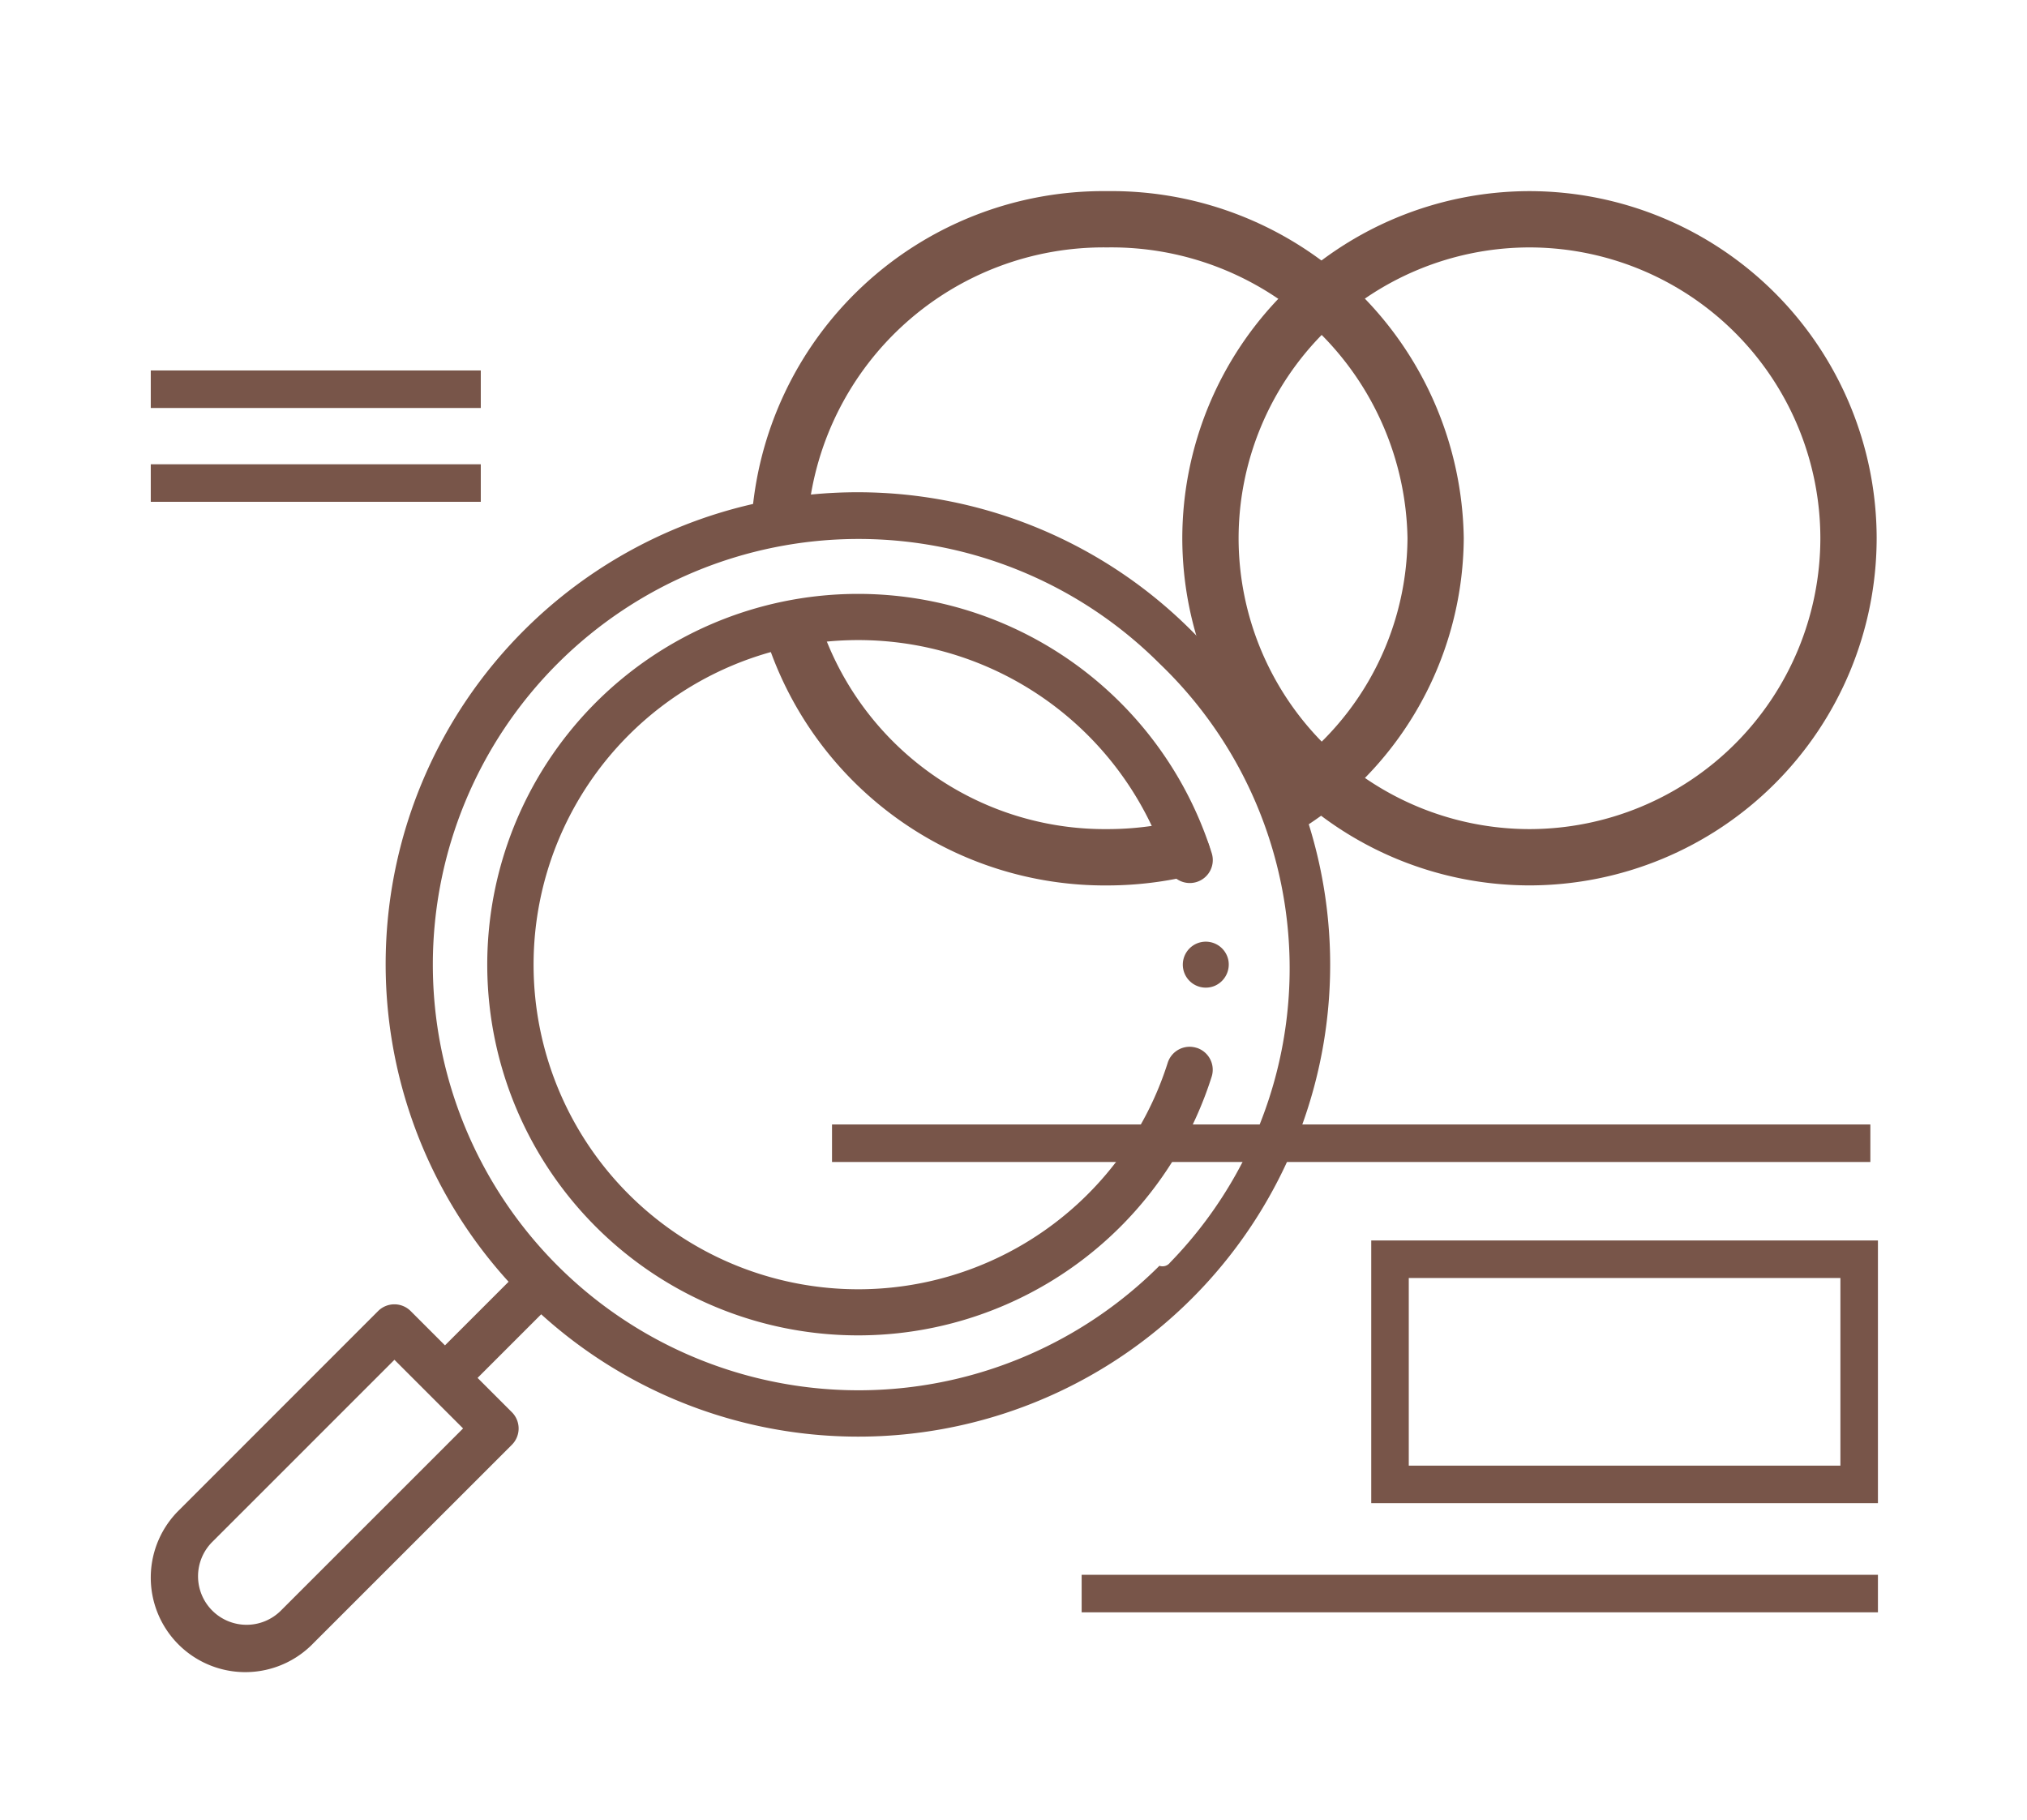 <svg xmlns="http://www.w3.org/2000/svg" width="108.011" height="97" viewBox="0 0 108.011 97">
  <g id="Grupo_953373" data-name="Grupo 953373" transform="translate(-1096.966 -1150.891)">
    <rect id="Rectángulo_48438" data-name="Rectángulo 48438" width="108.011" height="97" transform="translate(1096.966 1150.891)" fill="none"/>
    <g id="Grupo_953357" data-name="Grupo 953357" transform="translate(1096.966 1150.891)">
      <rect id="Rectángulo_35225" data-name="Rectángulo 35225" width="108.011" height="97" fill="none"/>
    </g>
    <g id="Grupo_953369" data-name="Grupo 953369" transform="translate(1262.62 925.224)">
      <g id="buscar">
        <g id="Grupo_953359" data-name="Grupo 953359">
          <g id="Grupo_953358" data-name="Grupo 953358">
            <path id="Trazado_658578" data-name="Trazado 658578" d="M-102.139,259.3a25.149,25.149,0,0,0-35.565-.068h0a25.147,25.147,0,0,0-.849,34.744l-3.39,3.39-1.829-1.829a1.228,1.228,0,0,0-1.734,0h0l-10.571,10.576a5.039,5.039,0,0,0-.134,7.124h0a5.038,5.038,0,0,0,7.125.133h0q.066-.063.132-.132l10.577-10.575a1.228,1.228,0,0,0,0-1.734h0l-1.829-1.829,3.39-3.39a25.147,25.147,0,0,0,35.522-1.734A25.149,25.149,0,0,0-102.139,259.3Zm-48.546,52.2a2.587,2.587,0,0,1-3.659,0h0a2.587,2.587,0,0,1,0-3.657h0l9.708-9.708,3.658,3.658Zm46.812-18.375a22.685,22.685,0,0,1-32.082-.019,22.685,22.685,0,0,1,.019-32.081,22.686,22.686,0,0,1,32.063,0,22.485,22.485,0,0,1,.564,31.932.5.5,0,0,1-.564.168Z" fill="#785549"/>
            <path id="Trazado_658579" data-name="Trazado 658579" d="M-100.2,276.837a1.227,1.227,0,0,0-1.441-.962,1.226,1.226,0,0,0-.962,1.441h0a1.224,1.224,0,0,0,1.441.962h0a1.244,1.244,0,0,0,.247-.077A1.239,1.239,0,0,0-100.2,276.837Z" fill="#785549"/>
            <path id="Trazado_658580" data-name="Trazado 658580" d="M-101.895,281.51a1.225,1.225,0,0,0-1.537.8h0a17.3,17.3,0,0,1-21.723,11.256h0a17.289,17.289,0,0,1-7-4.255,17.3,17.3,0,0,1,0-24.465h0a17.3,17.3,0,0,1,24.466,0h0a17.3,17.3,0,0,1,4.266,7.024,1.226,1.226,0,0,0,1.537.8,1.225,1.225,0,0,0,.8-1.537,19.76,19.76,0,0,0-24.789-12.9h0a19.758,19.758,0,0,0-12.9,24.786v0a19.76,19.76,0,0,0,24.786,12.9l0,0a19.759,19.759,0,0,0,12.9-12.872,1.226,1.226,0,0,0-.8-1.538Z" fill="#785549"/>
          </g>
        </g>
      </g>
      <ellipse id="Elipse_4927" data-name="Elipse 4927" cx="19" cy="18.5" rx="19" ry="18.5" transform="translate(-125.654 235.852)" fill="none"/>
      <g id="Elipse_4926" data-name="Elipse 4926">
        <circle id="Elipse_4928" data-name="Elipse 4928" cx="18.5" cy="18.5" r="18.5" transform="translate(-102.654 235.852)" fill="none"/>
        <path id="Trazado_658593" data-name="Trazado 658593" d="M-84.154,272.853a18.521,18.521,0,0,1-18.5-18.5,18.52,18.52,0,0,1,18.5-18.5,18.52,18.52,0,0,1,18.5,18.5A18.521,18.521,0,0,1-84.154,272.853Zm0-34a15.517,15.517,0,0,0-15.5,15.5,15.518,15.518,0,0,0,15.5,15.5,15.518,15.518,0,0,0,15.5-15.5A15.517,15.517,0,0,0-84.154,238.853Z" fill="#785549"/>
      </g>
      <g id="Grupo_953369-2" data-name="Grupo 953369">
        <path id="Trazado_658594" data-name="Trazado 658594" d="M-101.4,270.348a9.4,9.4,0,0,1-.462-1.206,16.405,16.405,0,0,1-4.788.711,15.976,15.976,0,0,1-15.285-10.919l-2.943.6a18.959,18.959,0,0,0,18.228,13.321,19.383,19.383,0,0,0,5.378-.767A1.991,1.991,0,0,0-101.4,270.348Z" fill="#785549"/>
        <path id="Trazado_658595" data-name="Trazado 658595" d="M-106.654,235.853a18.788,18.788,0,0,0-18.956,17.659l3.022-.414a15.816,15.816,0,0,1,15.934-14.245,15.774,15.774,0,0,1,16,15.5,15.393,15.393,0,0,1-7.6,13.166l1.149,2.8a18.413,18.413,0,0,0,9.449-15.967A18.775,18.775,0,0,0-106.654,235.853Z" fill="#785549"/>
      </g>
    </g>
    <g id="Grupo_953372" data-name="Grupo 953372" transform="translate(702.034)">
      <path id="Trazado_658596" data-name="Trazado 658596" d="M2255.938-10488.183h55.329" transform="translate(-1816.671 11700)" fill="none" stroke="#785549" stroke-width="2"/>
      <path id="Trazado_658597" data-name="Trazado 658597" d="M2255.938-10488.183h42.431" transform="translate(-1803.369 11724)" fill="none" stroke="#785549" stroke-width="2"/>
      <path id="Trazado_658598" data-name="Trazado 658598" d="M2255.938-10488.183h17.585" transform="translate(-1852.972 11664.817)" fill="none" stroke="#785549" stroke-width="2"/>
      <path id="Trazado_658599" data-name="Trazado 658599" d="M2255.938-10488.183h17.585" transform="translate(-1852.972 11659.817)" fill="none" stroke="#785549" stroke-width="2"/>
      <g id="Rectángulo_48440" data-name="Rectángulo 48440" transform="translate(468 1217)" fill="none" stroke="#785549" stroke-width="2">
        <rect width="27" height="14" stroke="none"/>
        <rect x="1" y="1" width="25" height="12" fill="none"/>
      </g>
    </g>
  </g>
</svg>

